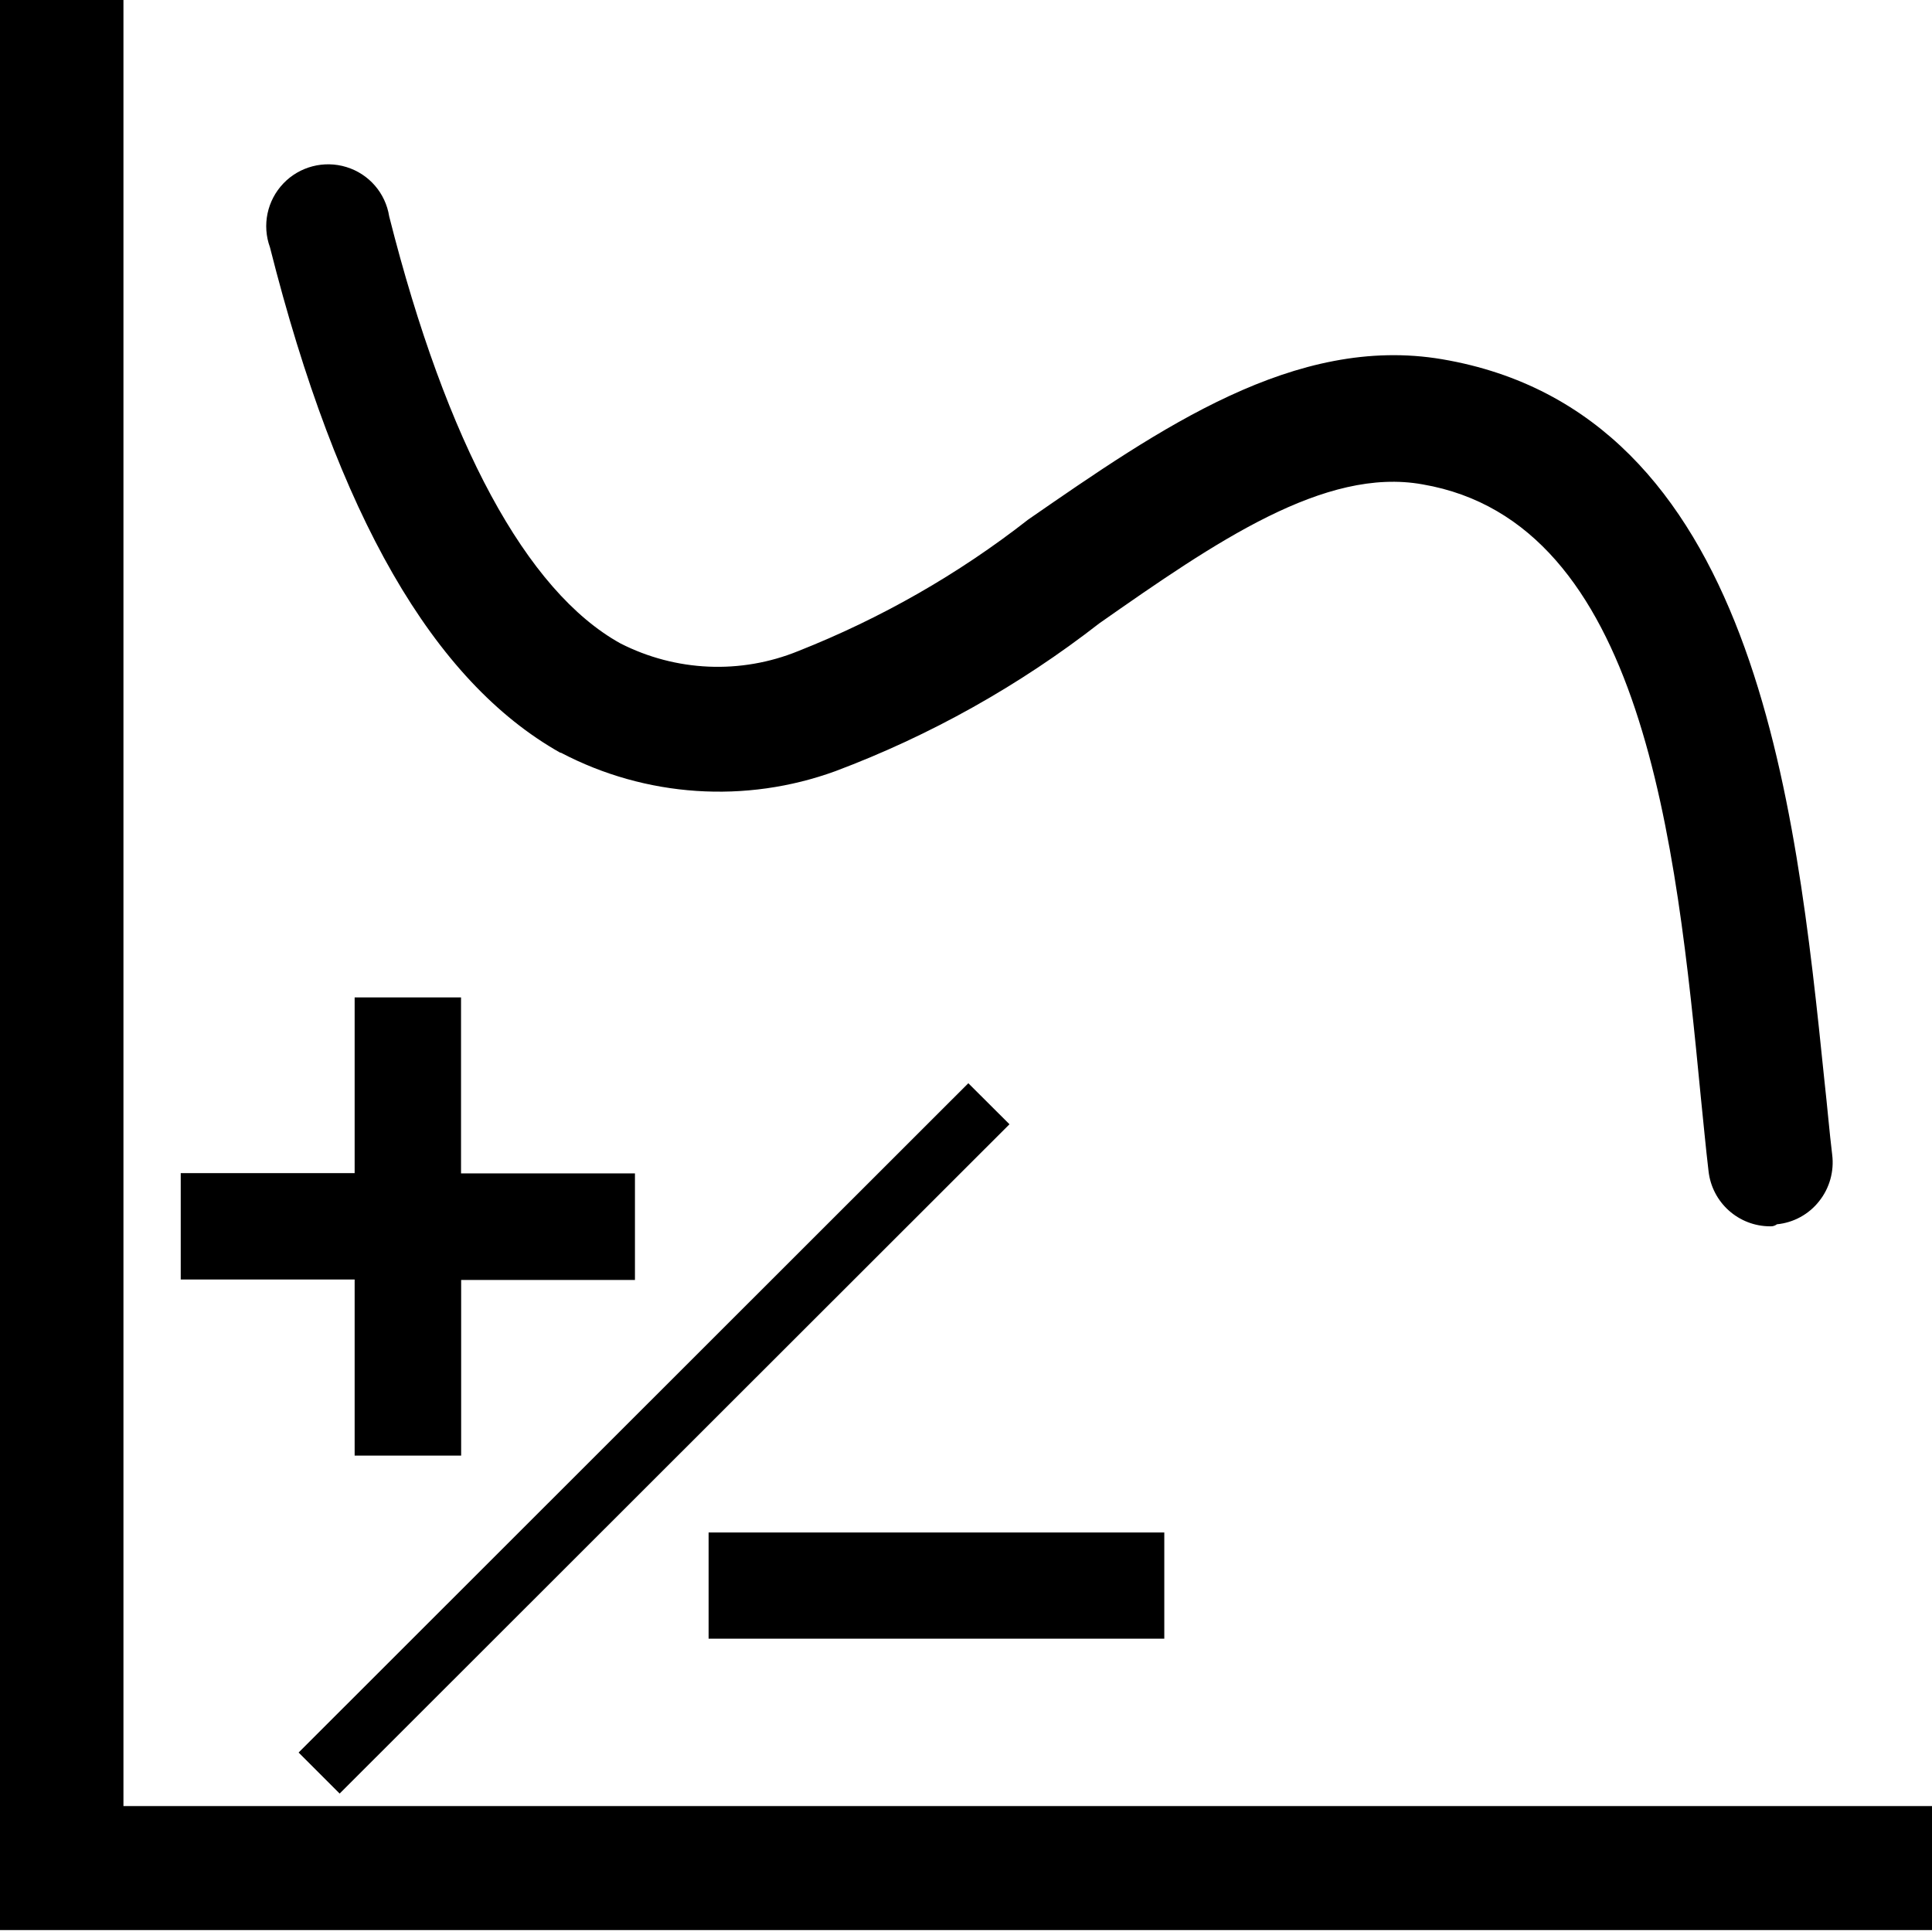 <?xml version="1.0" encoding="utf-8"?>
<!-- Generator: Adobe Illustrator 16.0.0, SVG Export Plug-In . SVG Version: 6.00 Build 0)  -->
<!DOCTYPE svg PUBLIC "-//W3C//DTD SVG 1.1//EN" "http://www.w3.org/Graphics/SVG/1.1/DTD/svg11.dtd">
<svg version="1.1" id="图层_1" xmlns="http://www.w3.org/2000/svg" xmlns:xlink="http://www.w3.org/1999/xlink" x="0px" y="0px"
	 width="16.997px" height="16.992px" viewBox="0 0 16.997 16.992" enable-background="new 0 0 16.997 16.992" xml:space="preserve">
<g>
	<defs>
		<rect id="SVGID_1_" width="16.997" height="16.992"/>
	</defs>
	<clipPath id="SVGID_2_">
		<use xlink:href="#SVGID_1_"  overflow="visible"/>
	</clipPath>
	<path clip-path="url(#SVGID_2_)" d="M4.935,6.623C5.682,7.015,6.56,7.073,7.35,6.785c0.833-0.313,1.617-0.752,2.322-1.301
		c1.021-0.715,1.982-1.378,2.844-1.222c1.941,0.333,2.23,3.146,2.447,5.39c0.023,0.221,0.043,0.441,0.068,0.652
		c0.031,0.277,0.264,0.486,0.543,0.486c0.021,0.002,0.043-0.006,0.059-0.018c0.146-0.014,0.281-0.088,0.371-0.203
		c0.092-0.115,0.133-0.264,0.115-0.408c-0.025-0.205-0.043-0.426-0.068-0.648c-0.254-2.475-0.611-5.884-3.363-6.352
		c-1.295-0.22-2.486,0.611-3.643,1.411C8.429,5.054,7.747,5.442,7.024,5.728C6.517,5.935,5.946,5.91,5.458,5.661
		c-0.826-0.458-1.529-1.76-2.034-3.757C3.392,1.7,3.247,1.531,3.048,1.47C2.851,1.409,2.635,1.465,2.493,1.614
		C2.35,1.764,2.304,1.981,2.375,2.176C2.972,4.54,3.813,5.994,4.929,6.623H4.935z"/>
	<polygon clip-path="url(#SVGID_2_)" points="1.086,15.891 1.086,-0.006 -0.002,-0.006 -0.002,16.982 17.018,16.982 17.018,15.891 	
		"/>
</g>
<path d="M3.12,12.807h0.937v-1.545h1.529v-0.938H4.056V8.776H3.12v1.546H1.59v0.936H3.12V12.807z M6.234,13.484h4.009v0.934H6.234
	V13.484z M2.627,15.42l5.892-5.889l0.362,0.361l-5.893,5.889L2.627,15.42z"/>
</svg>
